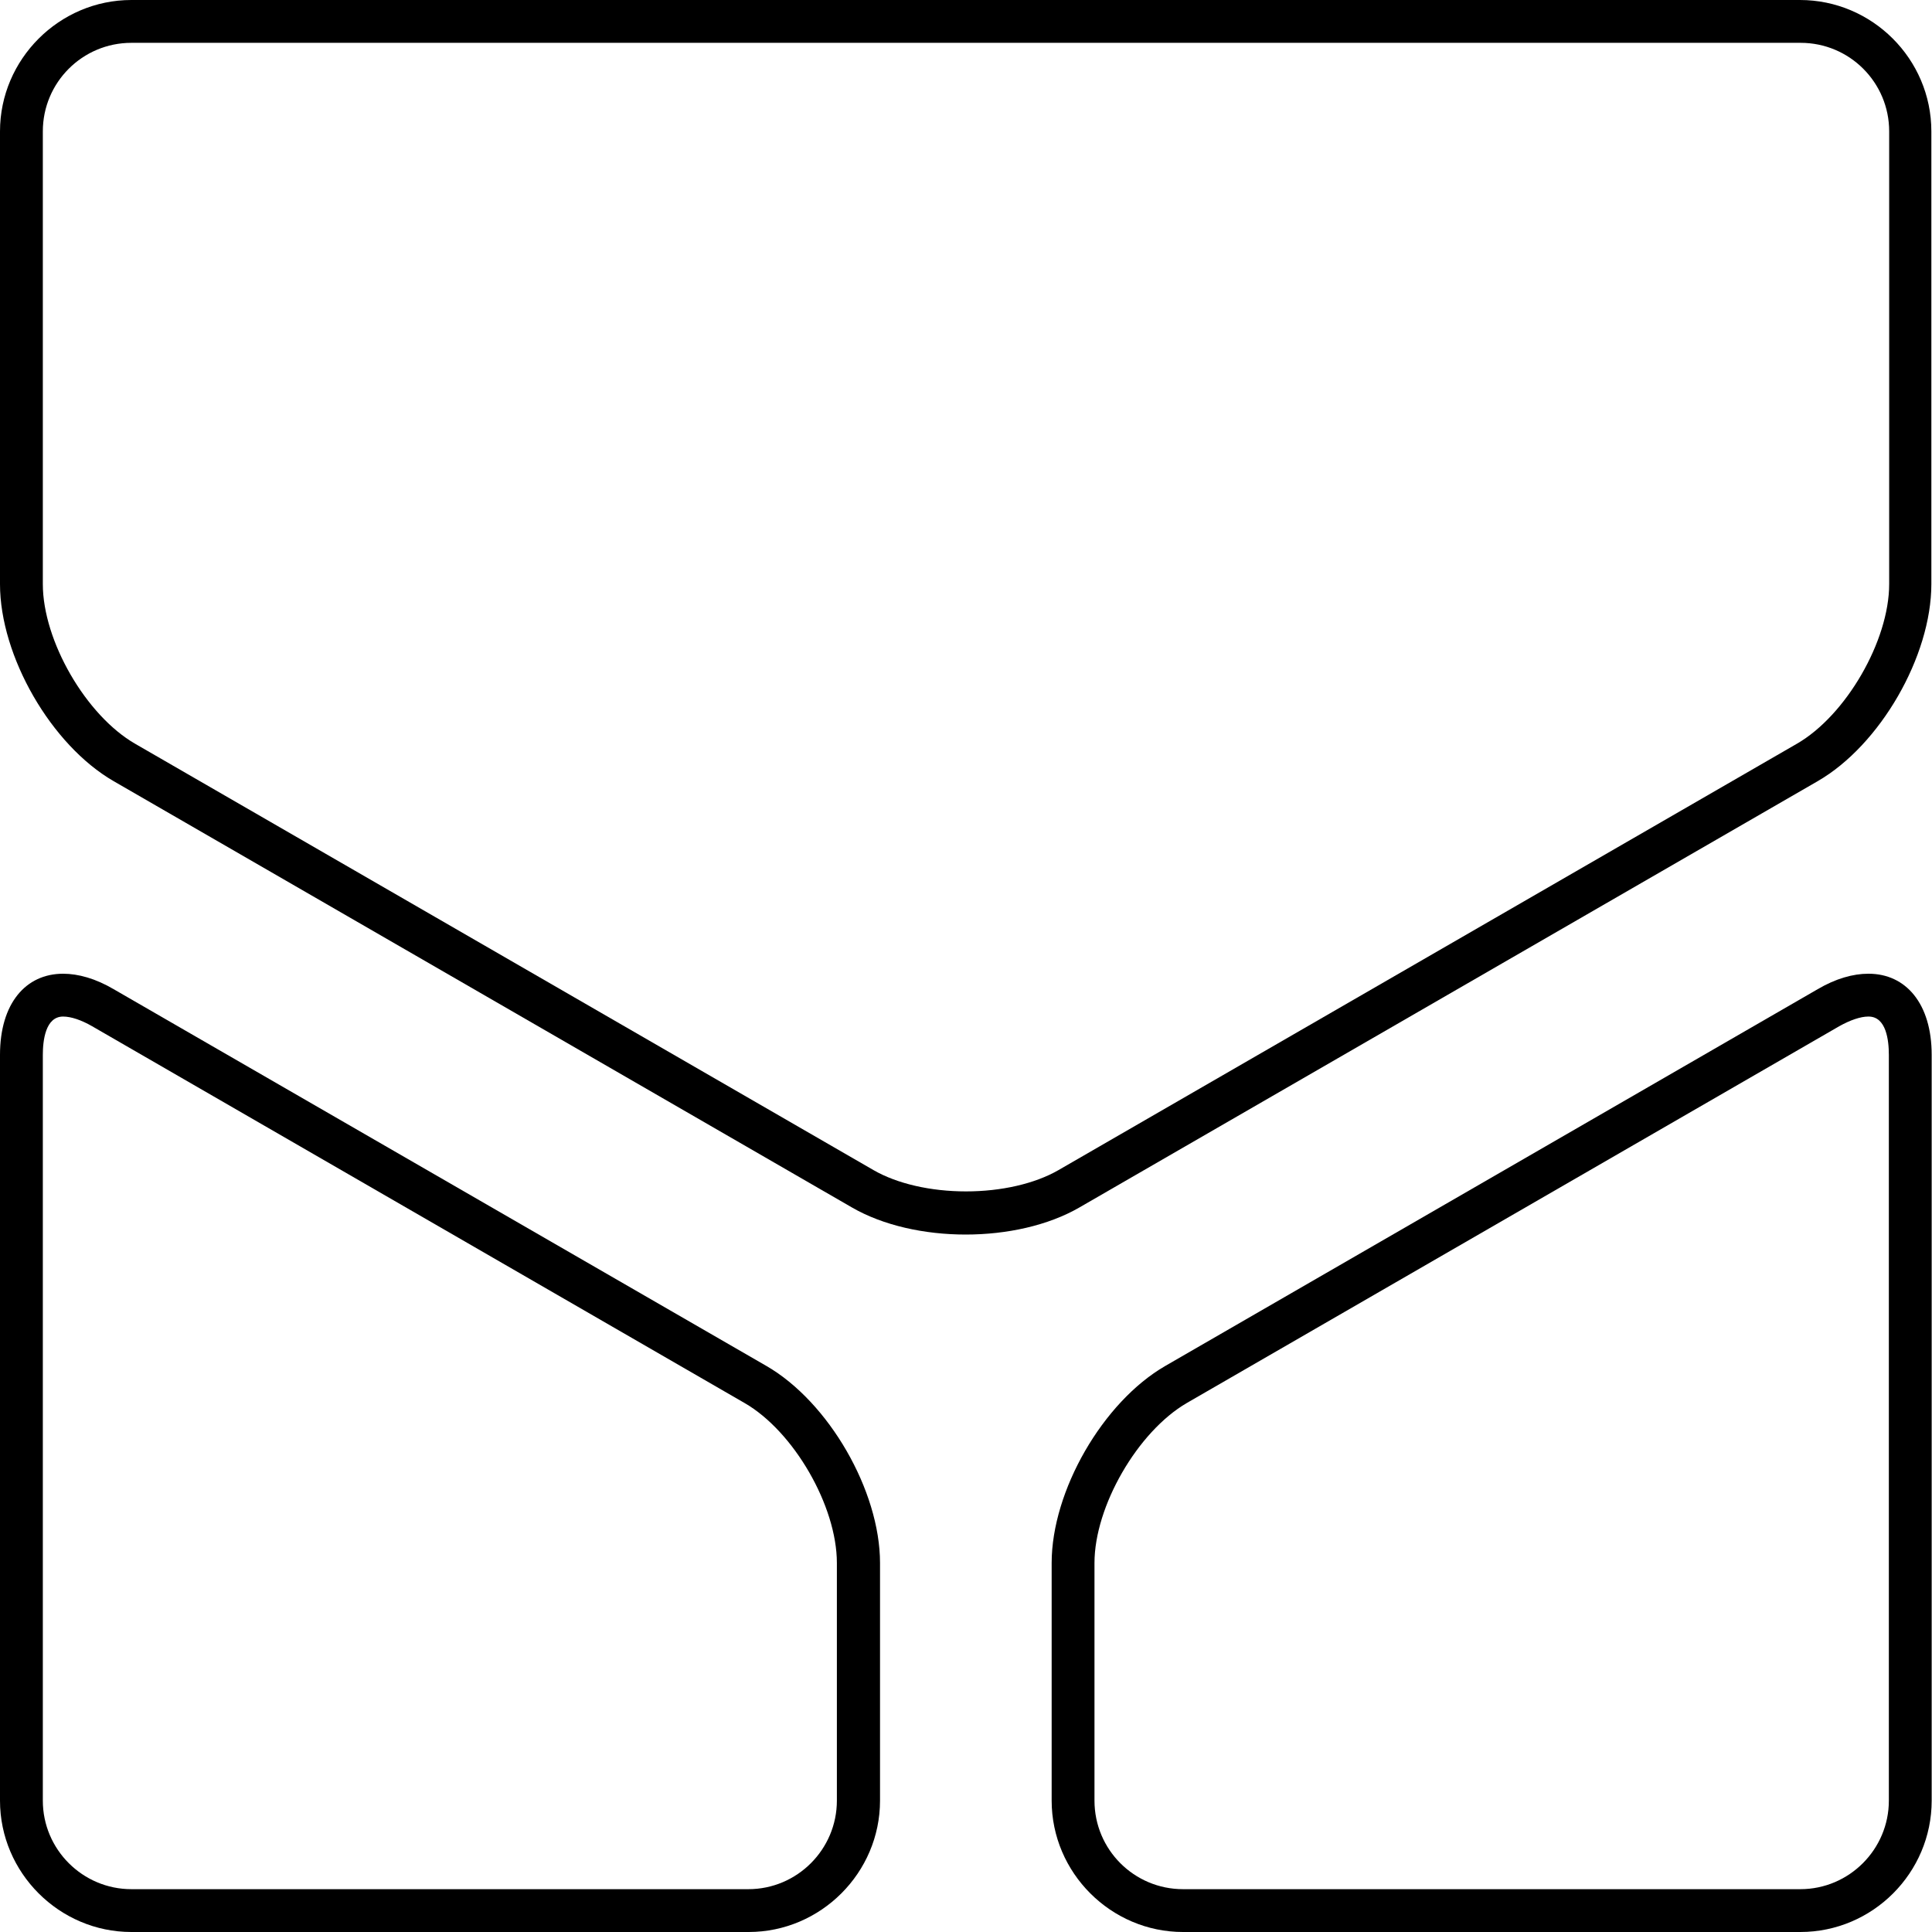 <?xml version="1.0" encoding="UTF-8"?>
<svg id="Layer_2" data-name="Layer 2" xmlns="http://www.w3.org/2000/svg" viewBox="0 0 60 60">
  <defs>
    <style>
      .cls-1 {
        stroke-width: 0px;
      }
    </style>
  </defs>
  <g id="DECALS">
    <g>
      <path class="cls-1" d="m1.96,31.57c.25,0,.57.11.9.3l20.26,11.7c1.53.88,2.87,3.2,2.87,4.97v7.38c0,1.51-1.23,2.75-2.75,2.75H4.08c-1.51,0-2.75-1.23-2.75-2.75v-23.16c0-.44.08-1.19.63-1.19m0-1.33c-1.16,0-1.96.92-1.96,2.52v23.16c0,2.24,1.84,4.08,4.08,4.08h19.17c2.24,0,4.08-1.84,4.08-4.08v-7.38c0-2.24-1.59-5-3.53-6.12L3.53,30.72c-.56-.33-1.1-.48-1.57-.48h0Z"/>
      <path class="cls-1" d="m55.92,1.33c1.52,0,2.75,1.23,2.75,2.75v14.06c0,1.76-1.34,4.08-2.87,4.96l-22.93,13.24c-.73.42-1.77.66-2.87.66s-2.14-.24-2.87-.66L4.2,23.1c-1.53-.88-2.87-3.2-2.87-4.96V4.08c0-1.52,1.23-2.75,2.75-2.75h51.84m0-1.33H4.08C1.84,0,0,1.84,0,4.08v14.06c0,2.24,1.59,5,3.53,6.12l22.93,13.24c.97.56,2.25.84,3.53.84s2.56-.28,3.53-.84l22.93-13.24c1.94-1.12,3.53-3.88,3.53-6.12V4.08c0-2.25-1.84-4.08-4.08-4.08h0Z"/>
      <path class="cls-1" d="m58.03,31.57c.55,0,.63.74.63,1.19v23.16c0,1.51-1.23,2.75-2.75,2.75h-19.17c-1.52,0-2.75-1.23-2.75-2.75v-7.38c0-1.76,1.34-4.08,2.87-4.97l20.26-11.7c.34-.19.66-.3.9-.3m0-1.33c-.47,0-1.01.15-1.57.48l-20.26,11.7c-1.94,1.12-3.53,3.88-3.53,6.12v7.38c0,2.24,1.84,4.08,4.08,4.08h19.17c2.25,0,4.08-1.84,4.08-4.08v-23.16c0-1.59-.8-2.52-1.96-2.52h0Z"/>
    </g>
  </g>
</svg>